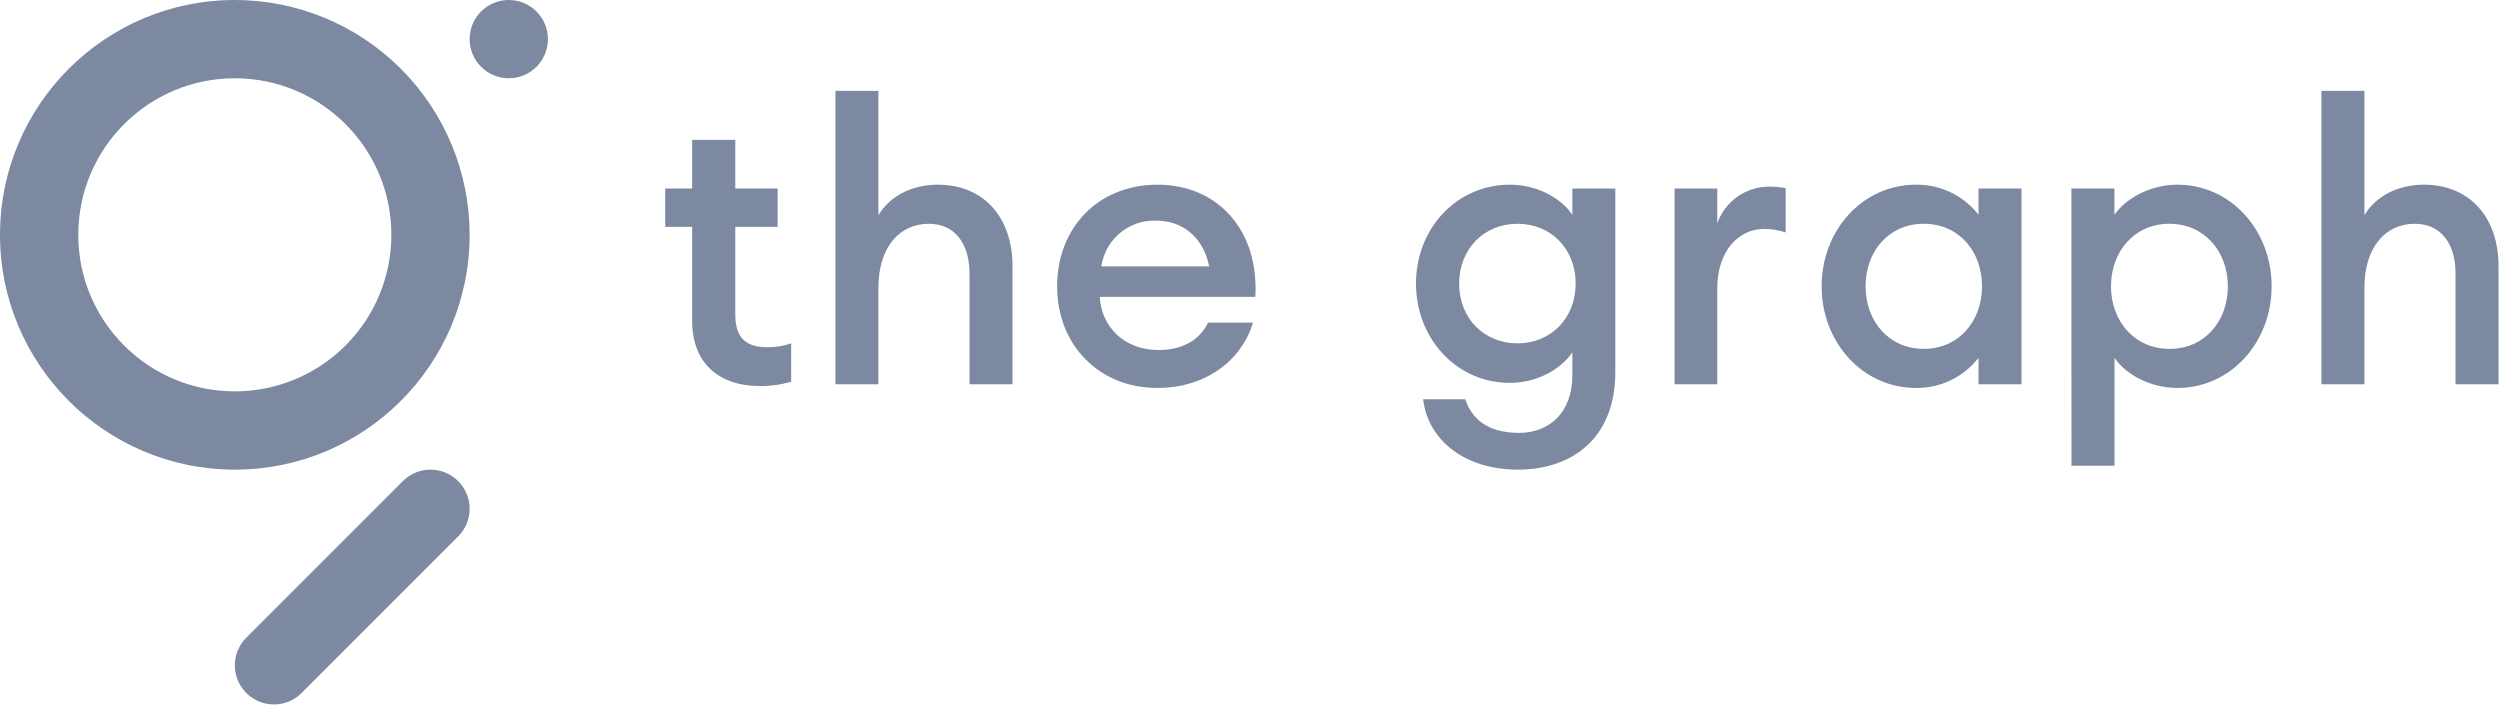 <?xml version="1.0" encoding="UTF-8"?> <svg xmlns="http://www.w3.org/2000/svg" xmlns:xlink="http://www.w3.org/1999/xlink" width="527px" height="149px" viewBox="0 0 527 149" version="1.1"><title>the graph logo - black</title><g id="Home" stroke="none" stroke-width="1" fill="none" fill-rule="evenodd"><g id="the-graph-logo---black" fill="#7C89A0" fill-rule="nonzero"><path d="M160,81.37 C152.09,81.37 145.91,77 145.91,67.69 L145.91,47.83 L140.23,47.83 L140.23,39.75 L145.91,39.75 L145.91,29.48 L155,29.48 L155,39.75 L163.93,39.75 L163.93,47.83 L155,47.83 L155,66.2 C155,71.31 157.22,73.2 161.92,73.2 C163.576,73.203 165.219,72.922 166.78,72.37 L166.78,80.45 C164.582,81.111 162.294,81.422 160,81.37 Z" id="Path"></path><path d="M176.11,19.15 L185.17,19.15 L185.17,45.36 C187.64,41.24 192.34,38.93 197.7,38.93 C207.26,38.93 213.44,45.69 213.44,56.15 L213.44,81 L204.37,81 L204.37,57.63 C204.37,51.12 201.08,47.17 195.8,47.17 C189.8,47.17 185.17,51.87 185.17,60.68 L185.17,81 L176.11,81 L176.11,19.15 Z" id="Path"></path><path d="M243.94,81.78 C231.66,81.78 222.84,72.71 222.84,60.35 C222.84,48.16 231.33,38.93 244.02,38.93 C256.71,38.93 265.45,48.57 264.62,62.58 L231.83,62.58 C232.16,68.84 236.94,73.79 244.27,73.79 C248.8,73.79 252.76,71.97 254.65,68.02 L264.13,68.02 C261.82,75.76 254.41,81.78 243.94,81.78 Z M232.16,56.15 L254.9,56.15 C253.5,49.48 248.8,46.51 243.78,46.51 C238.01,46.275 232.995,50.436 232.16,56.15 L232.16,56.15 Z" id="Shape"></path><path d="M308.87,84.17 C310.52,89.03 314.47,91.25 320.24,91.25 C326.42,91.25 331.45,87.13 331.45,79.14 L331.45,74.28 C328.98,77.91 323.95,80.71 318.26,80.71 C307.14,80.71 298.49,71.48 298.49,59.78 C298.49,48.08 307.14,38.93 318.26,38.93 C323.95,38.93 328.98,41.65 331.45,45.27 L331.45,39.75 L340.51,39.75 L340.51,78.4 C340.51,92.74 331,99 320,99 C308.7,99 301,92.74 300,84.17 L308.87,84.17 Z M319.87,47.17 C312.87,47.17 307.59,52.44 307.59,59.78 C307.59,67.12 312.87,72.38 319.87,72.38 C326.87,72.38 332.15,67.11 332.15,59.78 C332.15,52.45 326.91,47.17 319.91,47.17 L319.87,47.17 Z" id="Shape"></path><path d="M353,39.75 L362,39.75 L362,47.09 C363.62,42.468 367.972,39.365 372.87,39.34 C374.061,39.329 375.251,39.44 376.42,39.67 L376.42,49 C374.957,48.51 373.423,48.26 371.88,48.26 C366.69,48.26 362,52.63 362,60.87 L362,81 L353,81 L353,39.75 Z" id="Path"></path><path d="M403.89,38.93 C409.033,38.867 413.909,41.212 417.07,45.27 L417.07,39.75 L426.13,39.75 L426.13,81 L417.07,81 L417.07,75.43 C413.913,79.494 409.035,81.844 403.89,81.78 C392.6,81.78 384,72.14 384,60.35 C384,48.56 392.6,38.93 403.89,38.93 Z M405.53,47.17 C398.2,47.17 393.26,52.94 393.26,60.35 C393.26,67.76 398.2,73.54 405.53,73.54 C412.86,73.54 417.81,67.77 417.81,60.35 C417.81,52.93 412.87,47.17 405.53,47.17 Z" id="Shape"></path><path d="M436.65,39.75 L445.72,39.75 L445.72,45.27 C448,42 453.05,38.93 459,38.93 C470.29,38.93 478.86,48.57 478.86,60.35 C478.86,72.13 470.27,81.78 459,81.78 C453.07,81.78 448,78.78 445.74,75.43 L445.74,98.18 L436.67,98.18 L436.65,39.75 Z M457.33,47.17 C450,47.17 445,52.94 445,60.35 C445,67.76 450,73.54 457.35,73.54 C464.7,73.54 469.63,67.77 469.63,60.35 C469.63,52.93 464.59,47.17 457.33,47.17 Z" id="Shape"></path><path d="M489.36,19.15 L498.42,19.15 L498.42,45.36 C500.9,41.24 505.59,38.93 510.95,38.93 C520.51,38.93 526.69,45.69 526.69,56.15 L526.69,81 L517.62,81 L517.62,57.63 C517.62,51.12 514.33,47.17 509.05,47.17 C503.05,47.17 498.42,51.87 498.42,60.68 L498.42,81 L489.36,81 L489.36,19.15 Z" id="Path"></path><circle id="Oval" cx="107.25" cy="8.25" r="8.25"></circle><path d="M49.5,0 C22.162,0 0,22.162 0,49.5 C0,76.838 22.162,99 49.5,99 C76.838,99 99,76.838 99,49.5 C99,36.372 93.785,23.781 84.502,14.498 C75.219,5.215 62.628,0 49.5,0 Z M49.5,82.5 C31.275,82.5 16.5,67.725 16.5,49.5 C16.5,31.275 31.275,16.5 49.5,16.5 C67.725,16.5 82.5,31.275 82.5,49.5 C82.5,58.252 79.023,66.646 72.835,72.835 C66.646,79.023 58.252,82.5 49.5,82.5 Z" id="Shape"></path><path d="M96.58,101.42 C95.036,99.87 92.938,98.999 90.75,98.999 C88.562,98.999 86.464,99.87 84.92,101.42 L51.92,134.42 C49.837,136.503 49.024,139.539 49.786,142.384 C50.548,145.229 52.771,147.452 55.616,148.214 C58.461,148.976 61.497,148.163 63.58,146.08 L96.58,113.08 C98.13,111.536 99.001,109.438 99.001,107.25 C99.001,105.062 98.13,102.964 96.58,101.42 L96.58,101.42 Z" id="Path"></path></g></g></svg> 